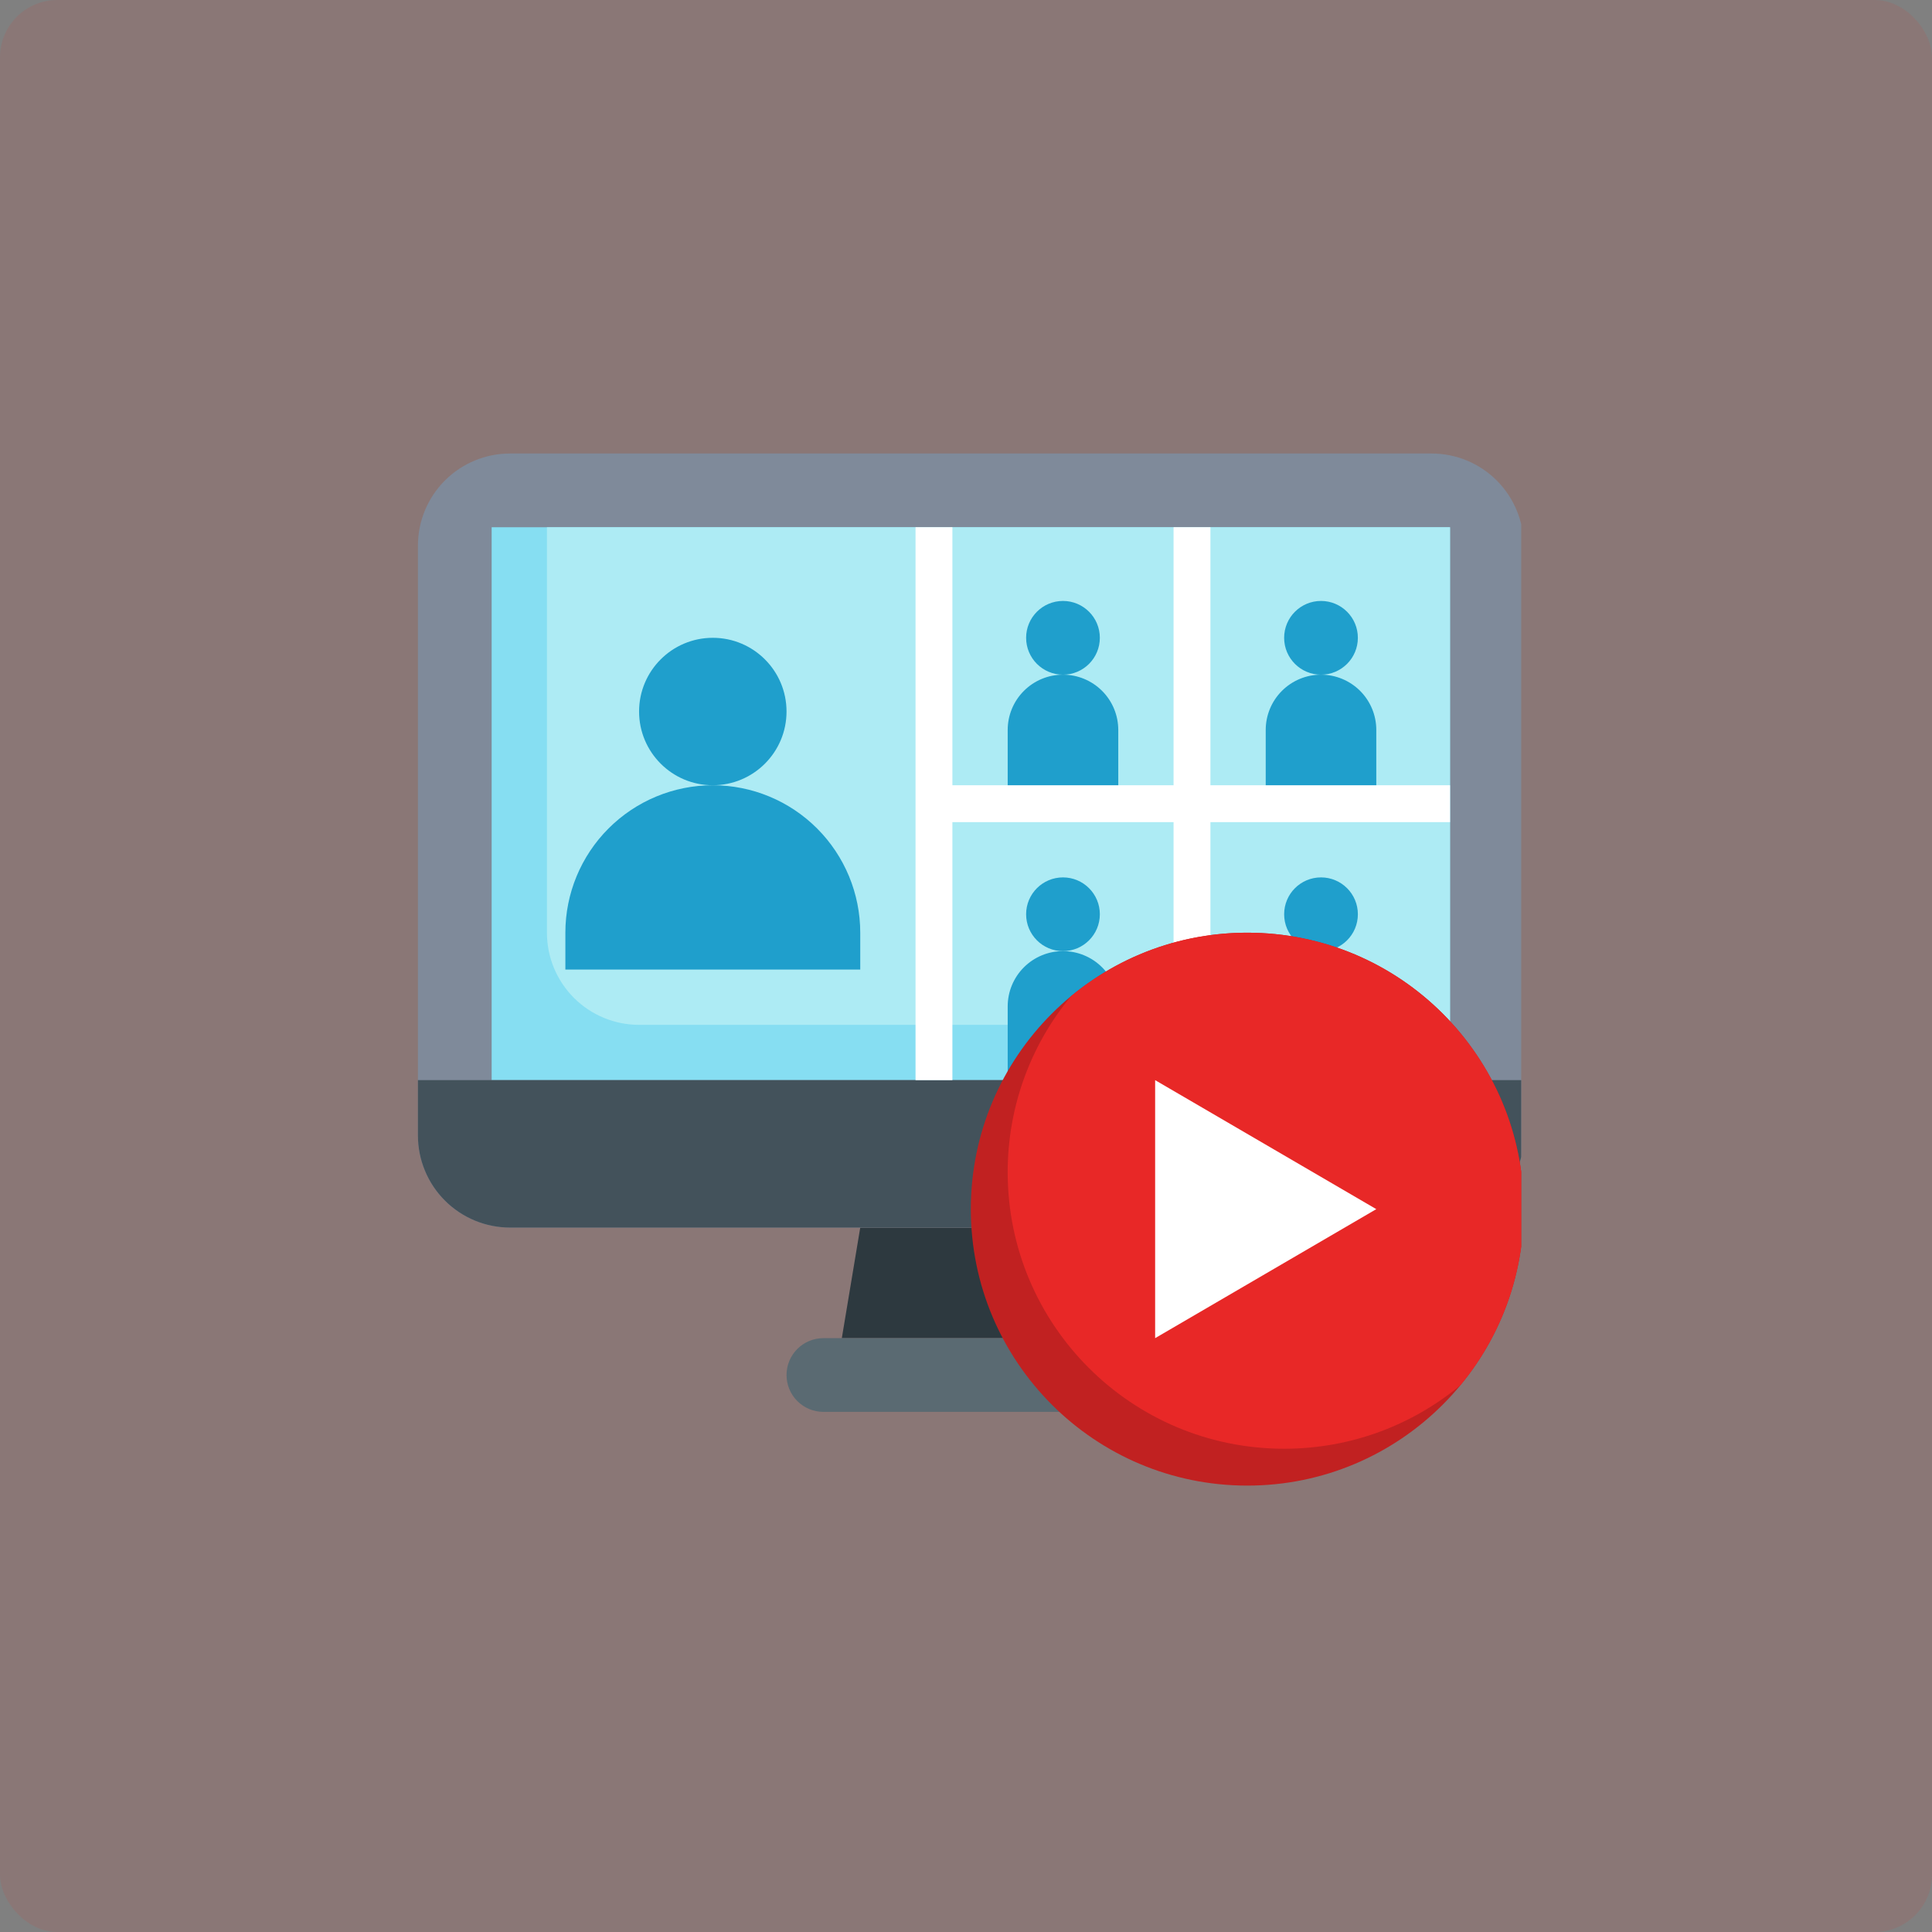 <svg width="202" height="202" viewBox="0 0 202 202" fill="none" xmlns="http://www.w3.org/2000/svg">
<rect x="0" y="0" width="202" height="202" fill="#808080" stroke="none"/>
<rect opacity="0.1" width="202" height="202" rx="6" fill="#E82827"/>
<g clip-path="url(#clip0_4538_10383)">
<path d="M114.994 139.911L113.067 128.35H89.943L88.016 139.911H114.994Z" fill="#2D393F"/>
<path d="M159.314 57.051C159.314 54.496 158.299 52.045 156.492 50.238C154.685 48.431 152.235 47.416 149.679 47.416H53.331C50.775 47.416 48.325 48.431 46.518 50.238C44.711 52.045 43.696 54.496 43.696 57.051V118.714C43.696 121.269 44.711 123.72 46.518 125.527C48.325 127.334 50.775 128.349 53.331 128.349H149.679C152.235 128.349 154.685 127.334 156.492 125.527C158.299 123.72 159.314 121.269 159.314 118.714V57.051Z" fill="#7F8A9A"/>
<path d="M51.404 112.934V55.125H151.606V112.934" fill="#86DEF2"/>
<path d="M57.185 97.518C57.185 100.074 58.2 102.524 60.007 104.331C61.813 106.138 64.264 107.153 66.819 107.153H151.606V55.125H57.185V97.518Z" fill="#ADEBF4"/>
<path d="M116.921 139.91H86.089C85.067 139.91 84.087 140.316 83.364 141.039C82.641 141.762 82.235 142.742 82.235 143.764C82.235 144.786 82.641 145.767 83.364 146.489C84.087 147.212 85.067 147.618 86.089 147.618H116.921C117.943 147.618 118.923 147.212 119.646 146.489C120.369 145.767 120.775 144.786 120.775 143.764C120.775 142.742 120.369 141.762 119.646 141.039C118.923 140.316 117.943 139.91 116.921 139.91Z" fill="#5A6A72"/>
<path d="M74.527 82.101C78.784 82.101 82.235 78.65 82.235 74.393C82.235 70.136 78.784 66.686 74.527 66.686C70.27 66.686 66.819 70.136 66.819 74.393C66.819 78.65 70.27 82.101 74.527 82.101Z" fill="#1F9FCC"/>
<path d="M138.118 99.444C140.246 99.444 141.972 97.719 141.972 95.59C141.972 93.462 140.246 91.736 138.118 91.736C135.989 91.736 134.264 93.462 134.264 95.59C134.264 97.719 135.989 99.444 138.118 99.444Z" fill="#1F9FCC"/>
<path d="M132.337 112.932V105.224C132.337 103.691 132.946 102.221 134.03 101.137C135.114 100.052 136.585 99.443 138.118 99.443C139.651 99.443 141.122 100.052 142.206 101.137C143.29 102.221 143.899 103.691 143.899 105.224V112.932" fill="#1F9FCC"/>
<path d="M138.117 70.54C140.246 70.54 141.971 68.814 141.971 66.686C141.971 64.558 140.246 62.832 138.117 62.832C135.989 62.832 134.263 64.558 134.263 66.686C134.263 68.814 135.989 70.54 138.117 70.54Z" fill="#1F9FCC"/>
<path d="M132.337 84.03V76.322C132.337 74.789 132.946 73.318 134.03 72.234C135.114 71.15 136.585 70.541 138.118 70.541C139.651 70.541 141.121 71.15 142.206 72.234C143.29 73.318 143.899 74.789 143.899 76.322V84.03" fill="#1F9FCC"/>
<path d="M111.14 70.54C113.268 70.54 114.994 68.814 114.994 66.686C114.994 64.558 113.268 62.832 111.14 62.832C109.011 62.832 107.286 64.558 107.286 66.686C107.286 68.814 109.011 70.54 111.14 70.54Z" fill="#1F9FCC"/>
<path d="M105.359 84.03V76.322C105.359 74.789 105.968 73.318 107.053 72.234C108.137 71.15 109.607 70.541 111.14 70.541C112.673 70.541 114.144 71.15 115.228 72.234C116.312 73.318 116.921 74.789 116.921 76.322V84.03" fill="#1F9FCC"/>
<path d="M111.14 99.444C113.268 99.444 114.994 97.719 114.994 95.59C114.994 93.462 113.268 91.736 111.14 91.736C109.011 91.736 107.286 93.462 107.286 95.59C107.286 97.719 109.011 99.444 111.14 99.444Z" fill="#1F9FCC"/>
<path d="M105.359 112.933V105.225C105.359 103.692 105.968 102.222 107.052 101.138C108.137 100.053 109.607 99.444 111.14 99.444C112.673 99.444 114.144 100.053 115.228 101.138C116.312 102.222 116.921 103.692 116.921 105.225V112.933M59.112 101.371V97.517C59.112 93.429 60.736 89.508 63.627 86.617C66.518 83.726 70.439 82.102 74.528 82.102C78.616 82.102 82.537 83.726 85.428 86.617C88.319 89.508 89.943 93.429 89.943 97.517V101.371H59.112Z" fill="#1F9FCC"/>
<path d="M43.696 118.715C43.696 121.27 44.711 123.721 46.518 125.527C48.325 127.334 50.775 128.349 53.331 128.349H149.679C152.235 128.349 154.685 127.334 156.492 125.527C158.299 123.721 159.314 121.27 159.314 118.715V112.934H43.696V118.715Z" fill="#43525B"/>
<path d="M151.606 82.103H126.556V55.125H122.702V82.103H99.578V55.125H95.724V112.934H99.578V85.957H122.702V112.934H126.556V85.957H151.606V82.103Z" fill="white"/>
<path d="M130.41 155.327C146.373 155.327 159.314 142.386 159.314 126.422C159.314 110.459 146.373 97.518 130.41 97.518C114.446 97.518 101.505 110.459 101.505 126.422C101.505 142.386 114.446 155.327 130.41 155.327Z" fill="#C12121"/>
<path d="M130.409 97.518C123.683 97.508 117.166 99.854 111.989 104.148C107.695 109.325 105.349 115.842 105.359 122.568C105.359 138.531 118.3 151.473 134.263 151.473C141.264 151.473 147.683 148.983 152.683 144.842C156.978 139.665 159.324 133.148 159.314 126.422C159.314 110.459 146.372 97.518 130.409 97.518Z" fill="#E82827"/>
<path d="M120.775 112.934V139.911L143.898 126.422L120.775 112.934Z" fill="white"/>
</g>
<defs>
<clipPath id="clip0_4538_10383">
<rect width="115.353" height="107.911" fill="white" transform="translate(43.696 47.416)"/>
</clipPath>
</defs>
</svg>

